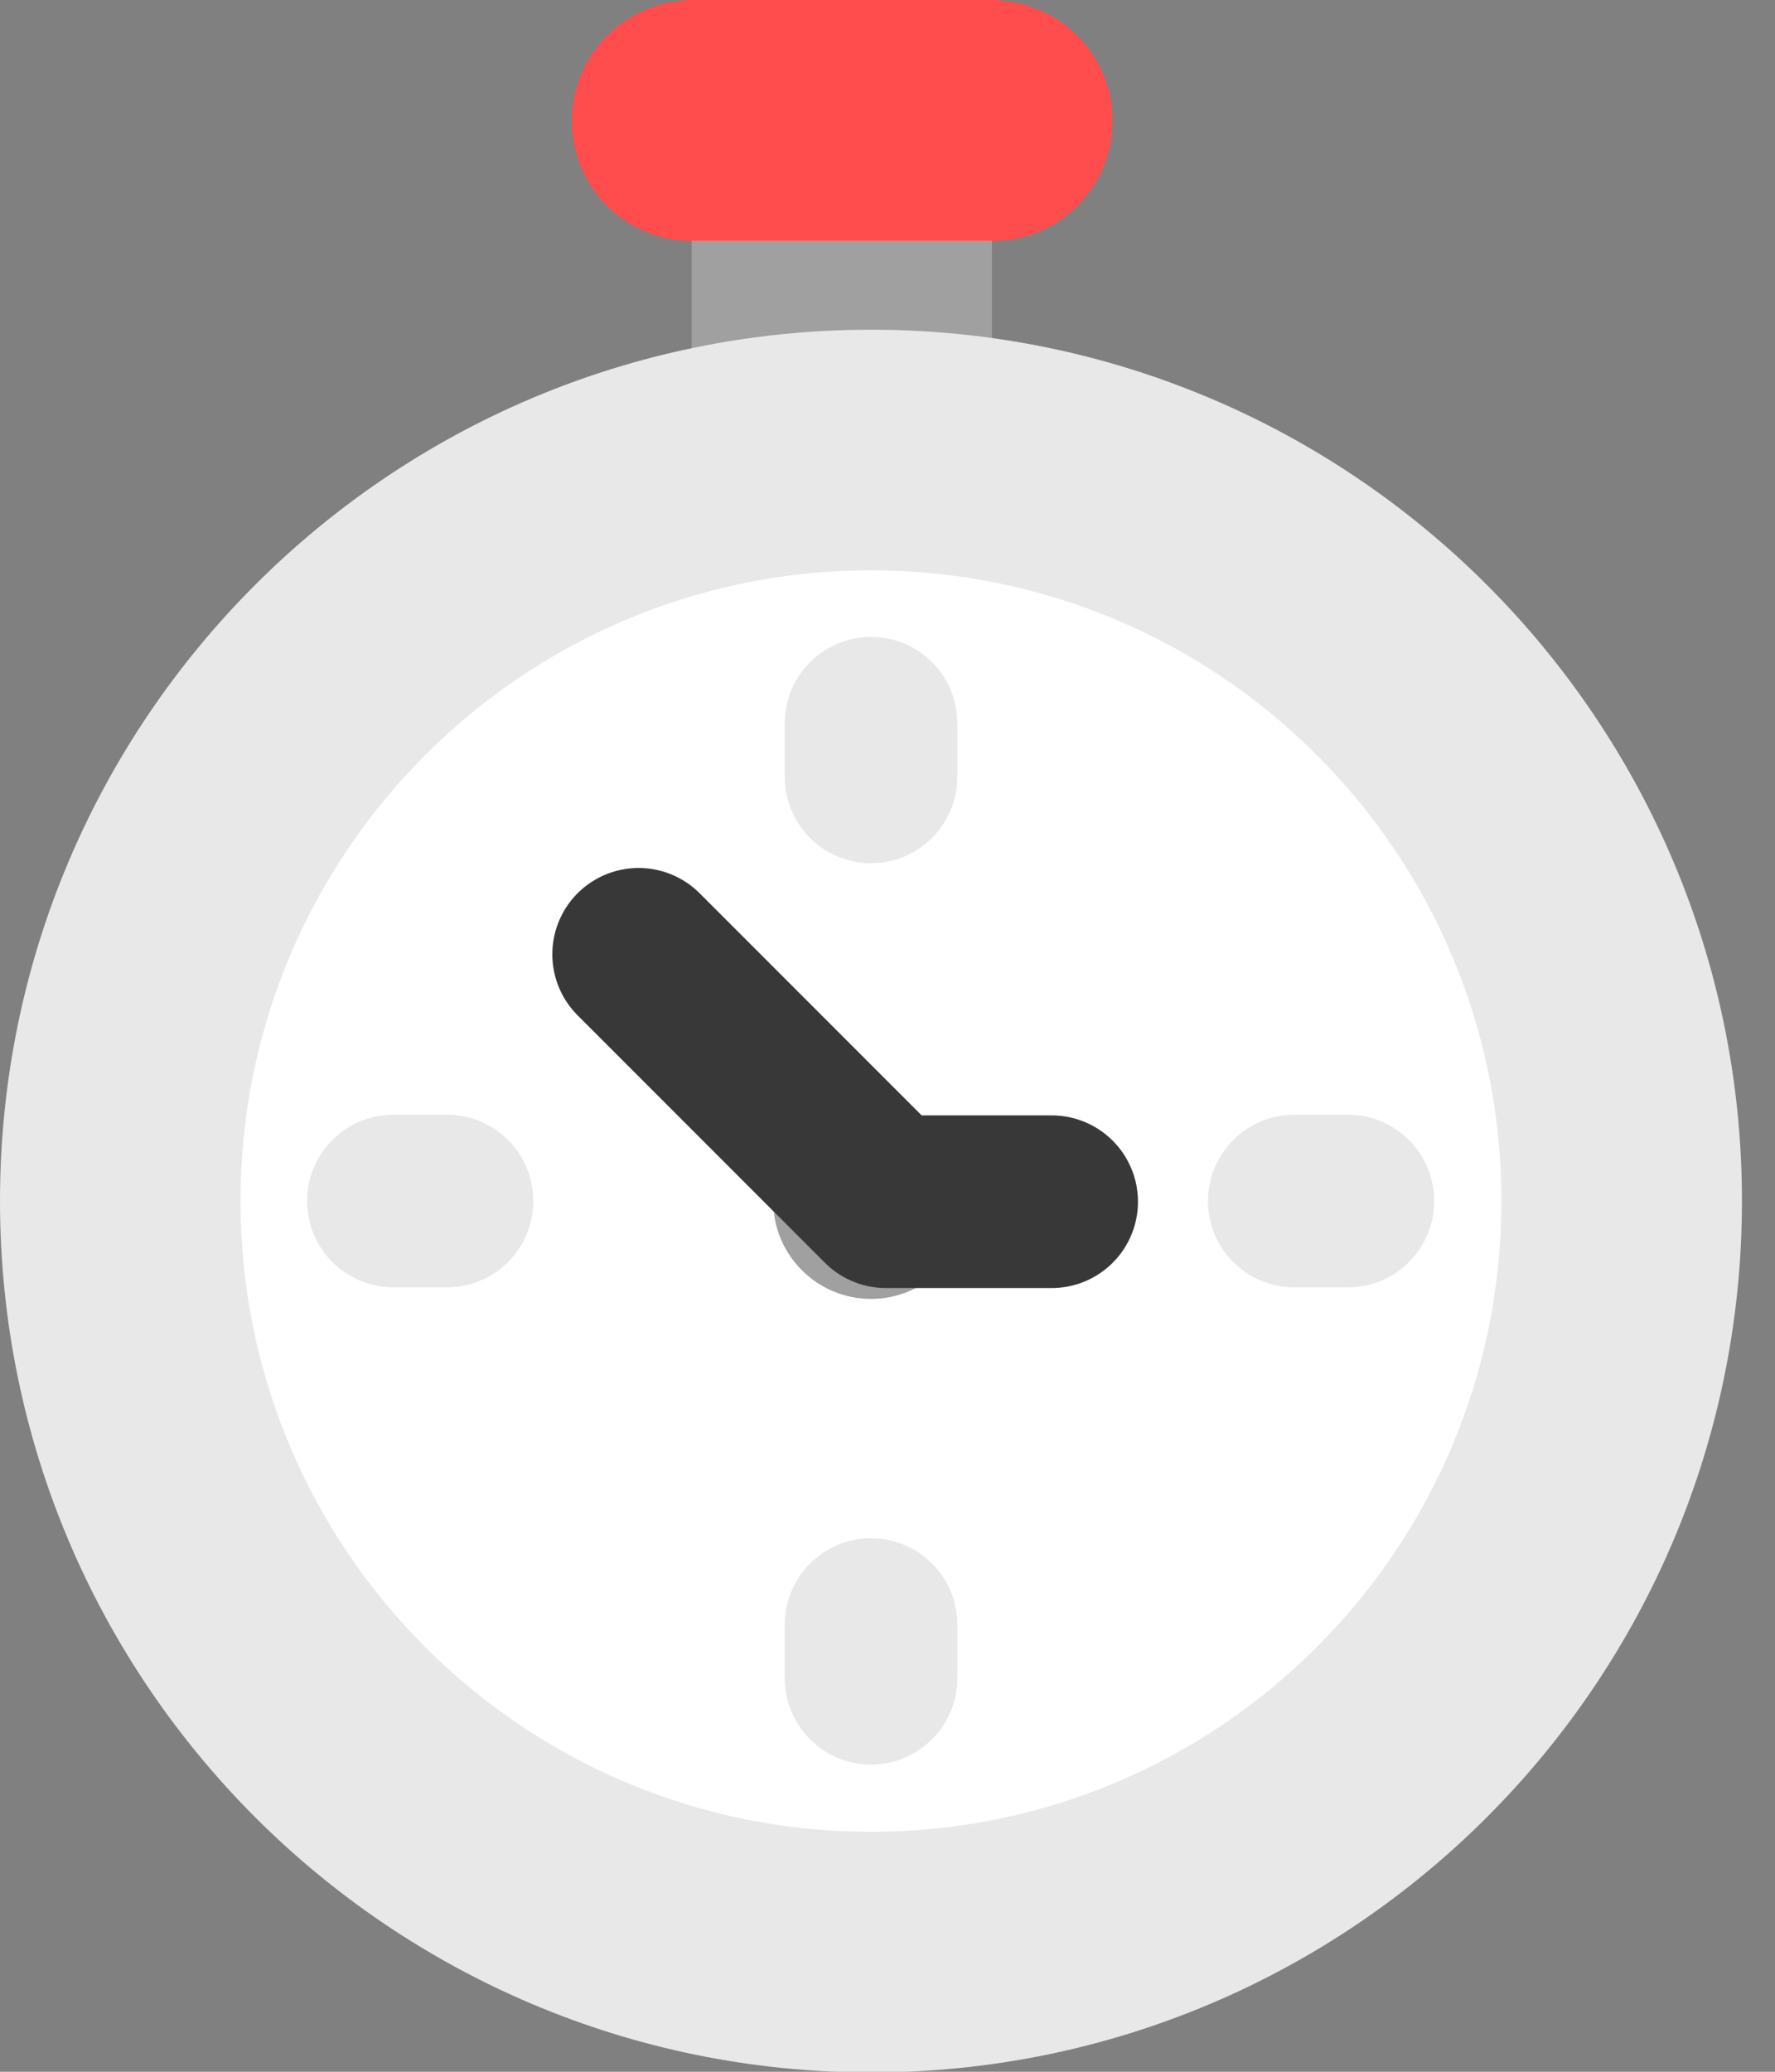 <svg width="18" height="21" viewBox="0 0 18 21" fill="none" xmlns="http://www.w3.org/2000/svg">
<rect x="0" y="0" width="18" height="21" fill="#808080" stroke="none"/>
<g clip-path="url(#clip0_408_10676)">
<path d="M10.059 1.826H7.014V4.871H10.059V1.826Z" fill="#A0A0A0"/>
<path d="M8.833 21.007C13.711 21.007 17.665 17.052 17.665 12.174C17.665 7.296 13.711 3.342 8.833 3.342C3.955 3.342 0 7.296 0 12.174C0 17.052 3.955 21.007 8.833 21.007Z" fill="#E8E8E8"/>
<path d="M8.833 18.568C12.364 18.568 15.226 15.705 15.226 12.174C15.226 8.643 12.364 5.781 8.833 5.781C5.302 5.781 2.439 8.643 2.439 12.174C2.439 15.705 5.302 18.568 8.833 18.568Z" fill="white"/>
<path d="M10.059 0H7.014C6.34 0 5.794 0.546 5.794 1.219C5.794 1.893 6.34 2.439 7.014 2.439H10.059C10.733 2.439 11.279 1.893 11.279 1.219C11.279 0.546 10.733 0 10.059 0Z" fill="#FF4C4C"/>
<path d="M8.833 13.166C9.381 13.166 9.825 12.722 9.825 12.174C9.825 11.626 9.381 11.182 8.833 11.182C8.285 11.182 7.841 11.626 7.841 12.174C7.841 12.722 8.285 13.166 8.833 13.166Z" fill="#A0A0A0"/>
<path d="M6.476 9.673L8.984 12.181H10.665" stroke="#383838" stroke-width="1.75" stroke-linecap="round" stroke-linejoin="round"/>
<path d="M3.989 12.174H4.533" stroke="#E8E8E8" stroke-width="1.75" stroke-linecap="round" stroke-linejoin="round"/>
<path d="M13.125 12.174H13.669" stroke="#E8E8E8" stroke-width="1.75" stroke-linecap="round" stroke-linejoin="round"/>
<path d="M8.833 7.331V7.875" stroke="#E8E8E8" stroke-width="1.75" stroke-linecap="round" stroke-linejoin="round"/>
<path d="M8.833 16.467V17.011" stroke="#E8E8E8" stroke-width="1.75" stroke-linecap="round" stroke-linejoin="round"/>
</g>
<defs>
<clipPath id="clip0_408_10676">
<rect width="17.665" height="21" fill="white"/>
</clipPath>
</defs>
</svg>

